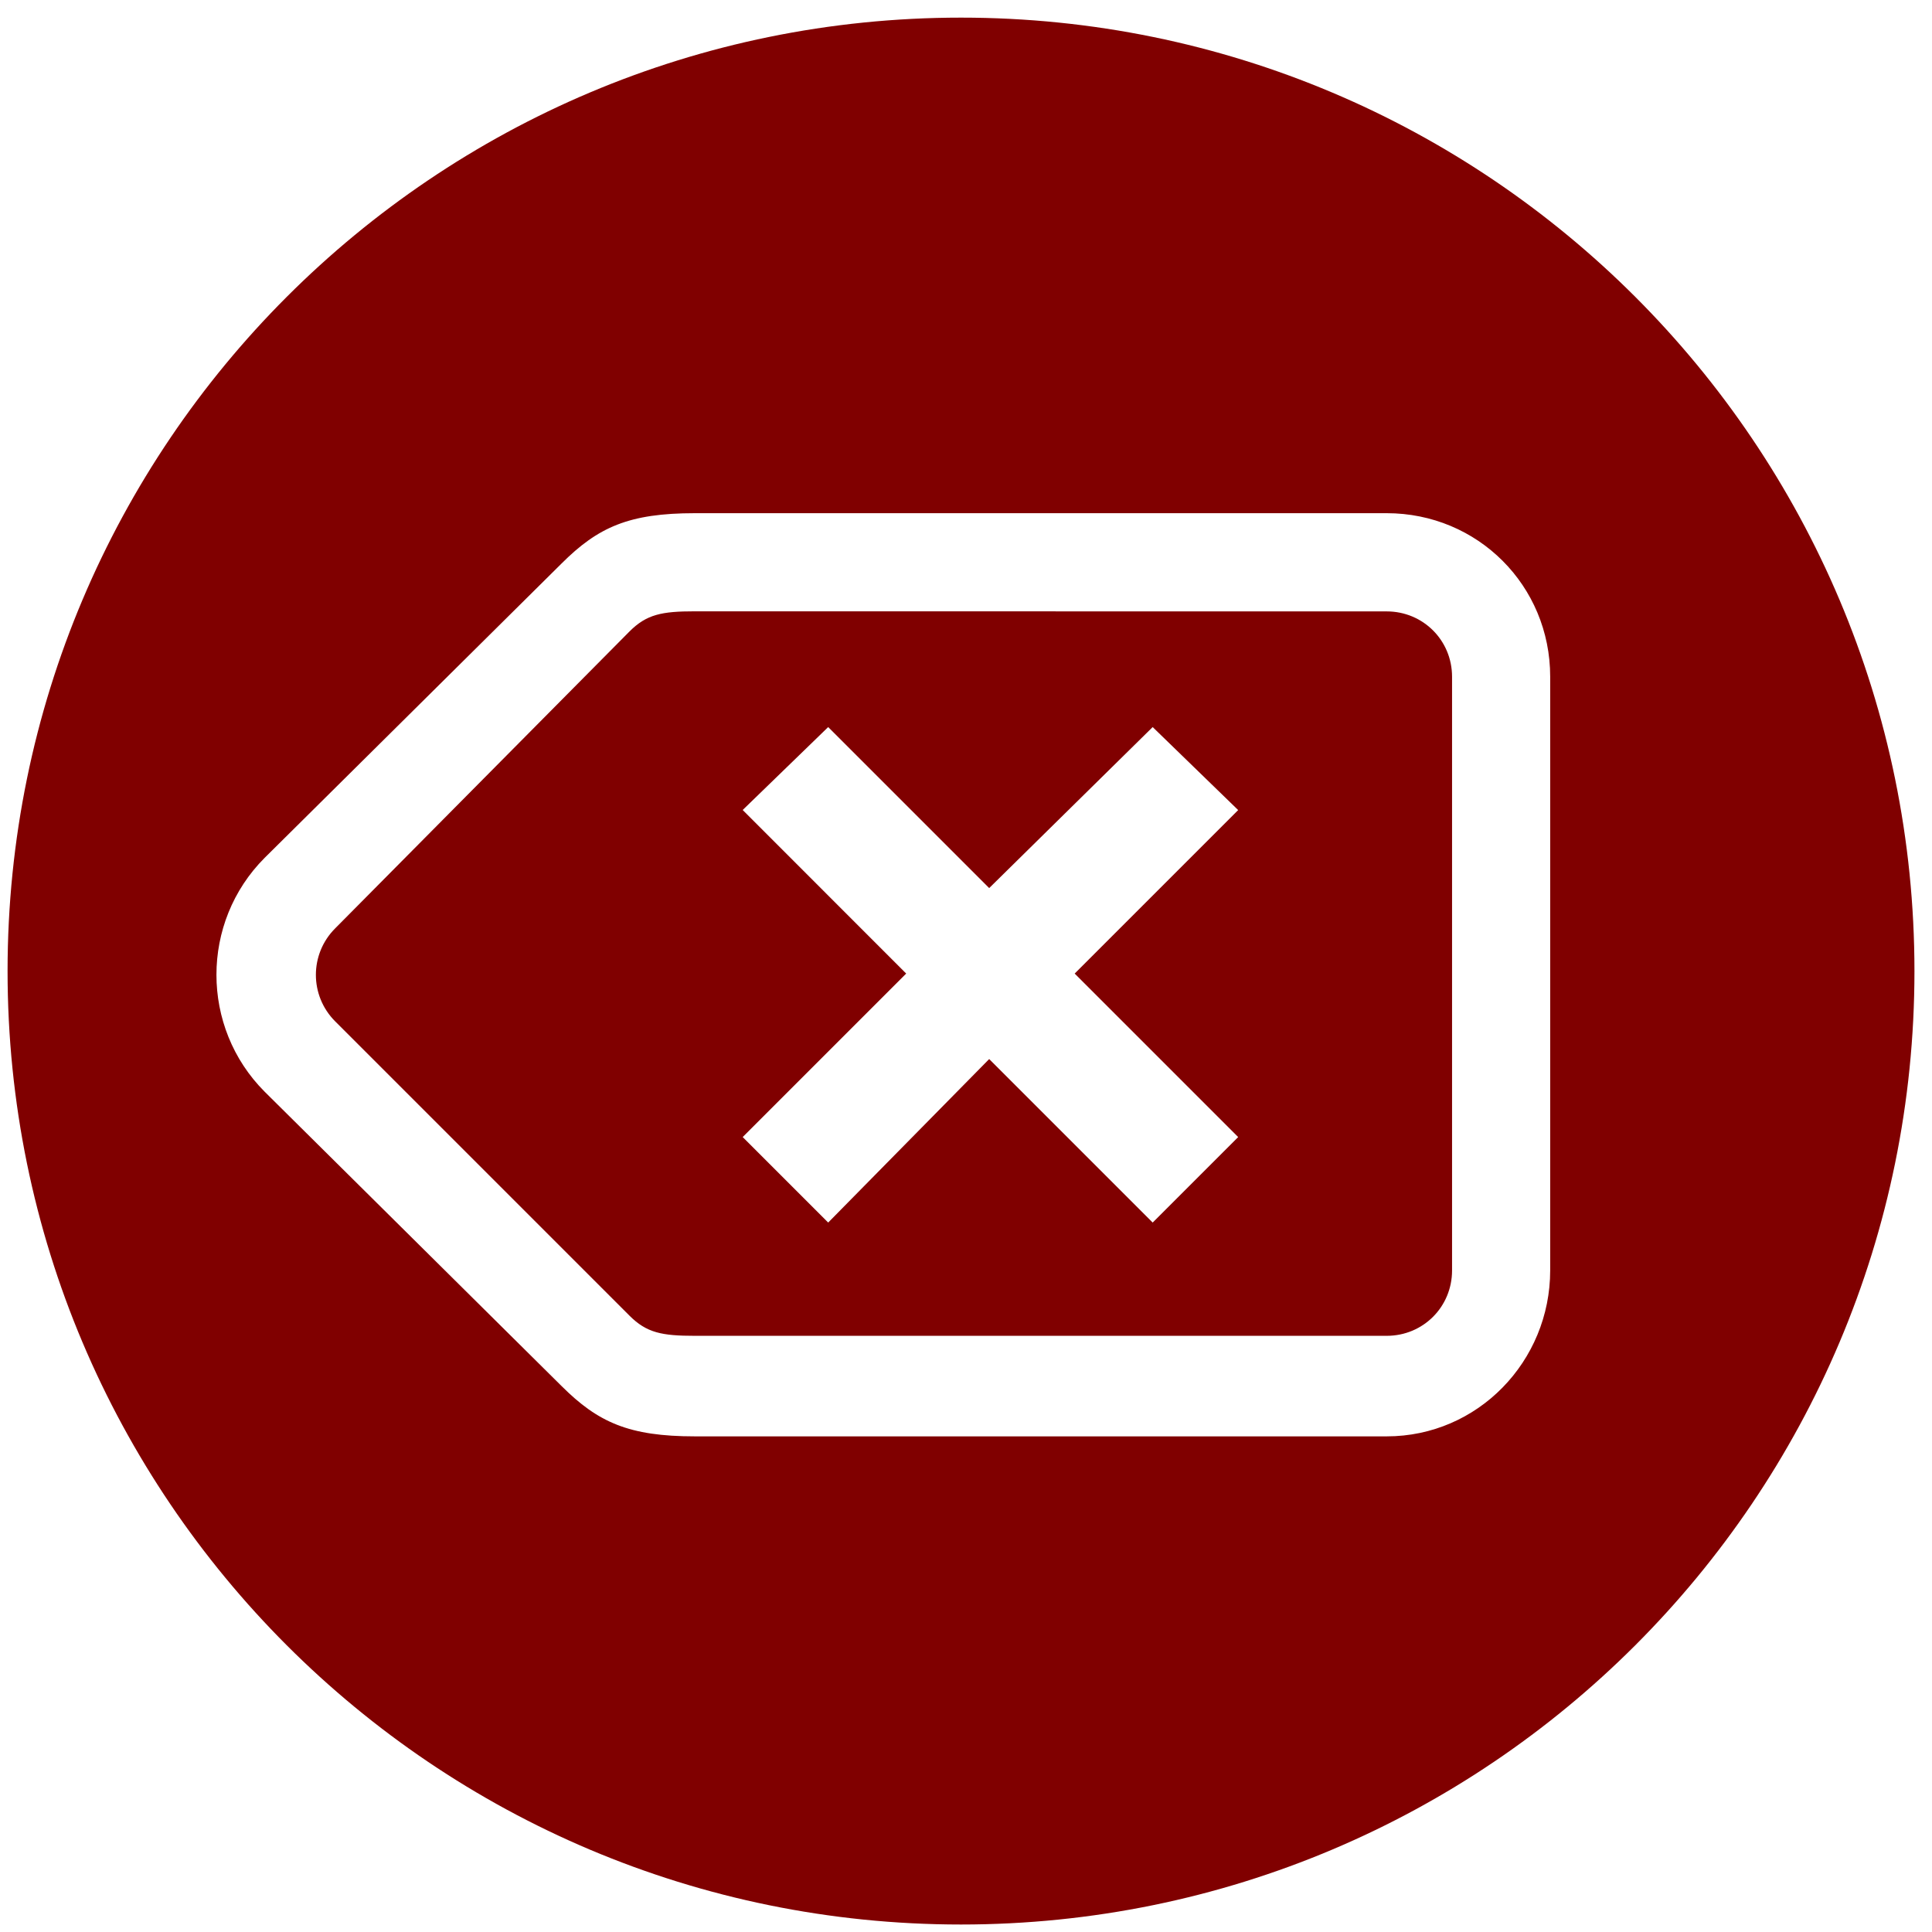 <?xml version="1.0" encoding="UTF-8" standalone="no"?>
<!-- Created with Inkscape (http://www.inkscape.org/) -->

<svg
   xmlns:dc="http://purl.org/dc/elements/1.1/"
   xmlns:cc="http://creativecommons.org/ns#"
   xmlns:rdf="http://www.w3.org/1999/02/22-rdf-syntax-ns#"
   xmlns:svg="http://www.w3.org/2000/svg"
   xmlns="http://www.w3.org/2000/svg"
   version="1.1"
   width="24"
   height="24"
   viewBox="0 0 24 24"
   id="Layer_1"
   xml:space="preserve"><defs
   id="defs7" />
<path
   d="m 11.938,0.219 c -6.543,0 -11.844,5.301 -11.844,11.844 0,6.543 5.301,11.844 11.844,11.844 6.543,0 11.844,-5.301 11.844,-11.844 0,-6.543 -5.301,-11.844 -11.844,-11.844 z M 8.632,6.375 l 8.594,0 c 1.131,0 2.031,0.9 2.031,2.031 l 0,7.375 c 0,1.131 -0.9,2.062 -2.031,2.062 l -8.594,0 c -0.819,0 -1.204,-0.174 -1.656,-0.625 l -3.688,-3.656 c -0.799,-0.8 -0.799,-2.106 0,-2.906 L 6.976,7 c 0.453,-0.452 0.837,-0.625 1.656,-0.625 z m 0,1.219 c -0.41,0 -0.599,0.037 -0.812,0.25 l -3.656,3.688 c -0.32,0.32 -0.32,0.836 0,1.156 l 3.656,3.656 c 0.213,0.213 0.402,0.25 0.812,0.25 l 8.594,0 c 0.453,0 0.812,-0.36 0.812,-0.812 l 0,-7.375 c 0,-0.453 -0.36,-0.812 -0.812,-0.812 z m 1.656,1.438 2,2 2.031,-2 1.062,1.031 -2.031,2.031 2.031,2.031 -1.062,1.062 -2.031,-2.031 -2,2.031 L 9.226,14.125 11.257,12.094 9.226,10.062 z"
   id="path2986"
   style="fill:#800000;fill-opacity:1;stroke:none" />
</svg>